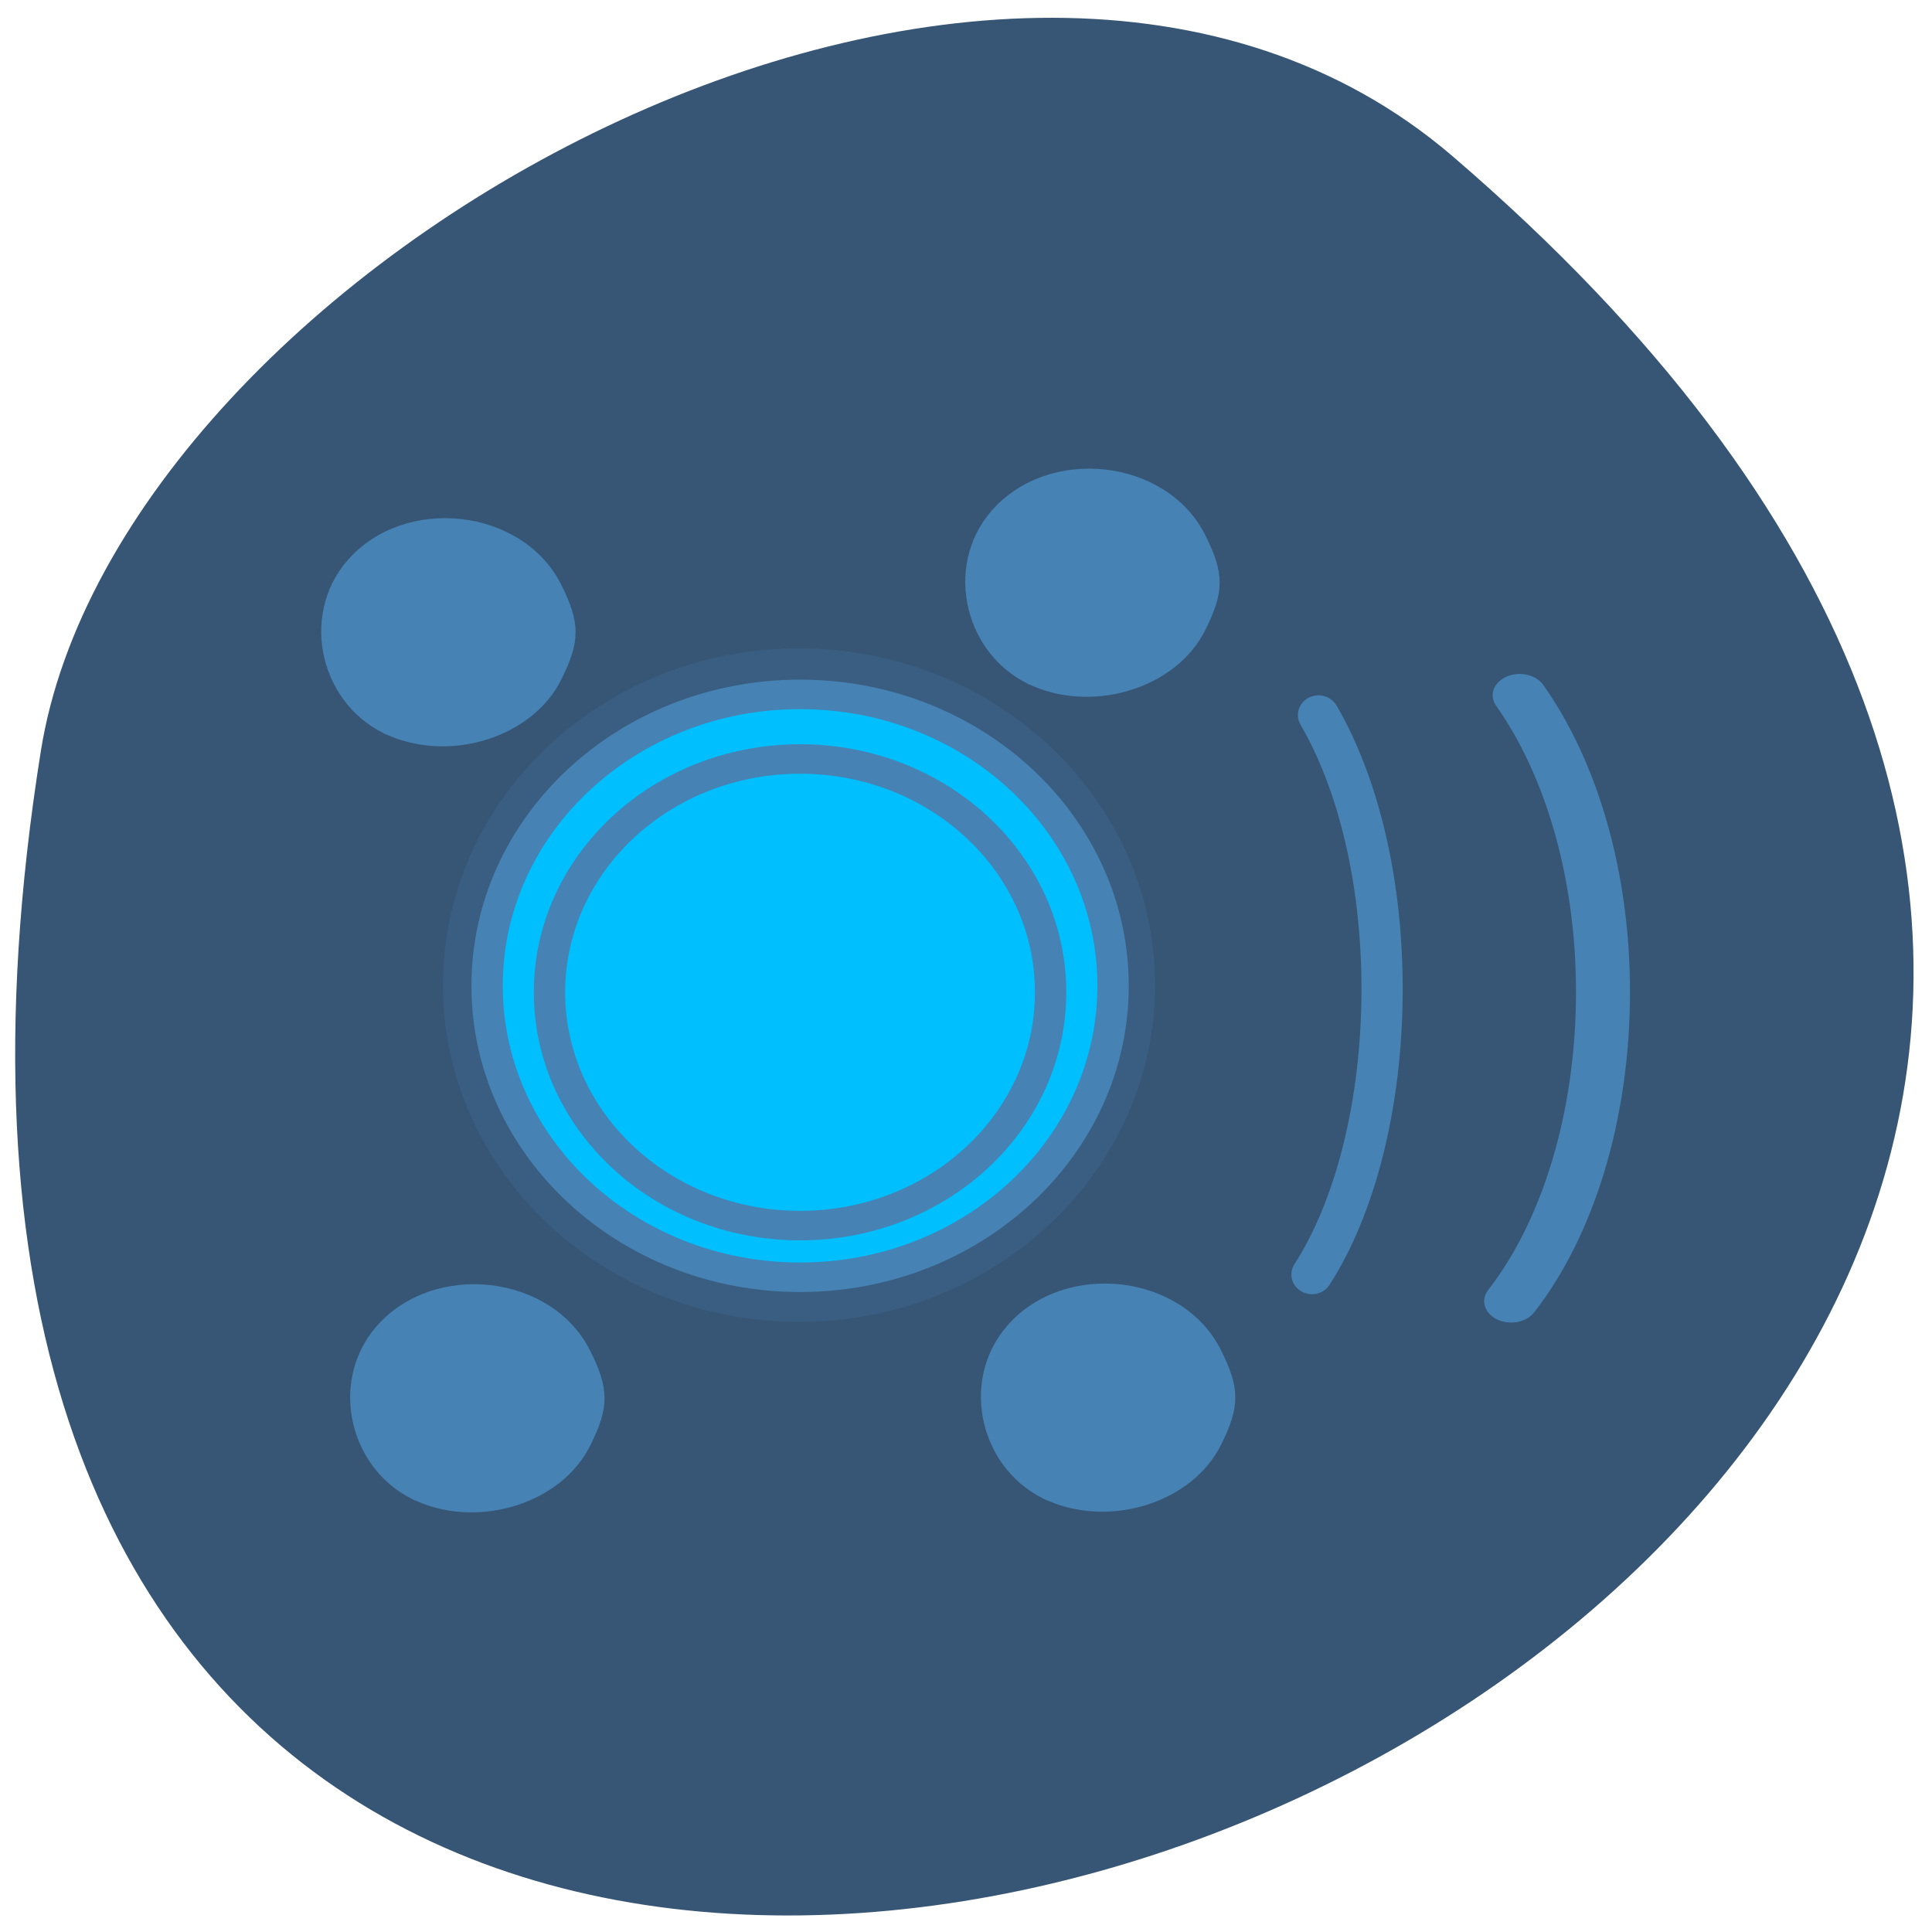 <svg xmlns="http://www.w3.org/2000/svg" viewBox="0 0 256 256" xmlns:xlink="http://www.w3.org/1999/xlink"><path d="m 192.47 20.699 c 221.42 189.97 -233.84 372.65 -187.06 78.83 10.257 -64.42 127.4 -130.03 187.06 -78.83 z" fill="#375574" color="#000"/><g transform="matrix(0.97 0 0 0.993 27.876 -73.46)" stroke="#4682b4"><g transform="matrix(4.425 0 0 4.132 -25.794 77.856)"><path d="m 24 40.751 c -5.518 0 -9.992 -4.421 -9.992 -9.876 c 0 -5.454 4.474 -9.876 9.992 -9.876 c 5.518 0 9.992 4.421 9.992 9.876 0 5.454 -4.474 9.876 -9.992 9.876 z" opacity="0.2" fill="none" stroke-width="2"/><g transform="matrix(0.967 0 0 0.953 0.826 1.474)" fill="#00bfff" fill-rule="evenodd"><path d="m 24 40.751 c -5.518 0 -9.992 -4.421 -9.992 -9.876 c 0 -5.454 4.474 -9.876 9.992 -9.876 c 5.518 0 9.992 4.421 9.992 9.876 0 5.454 -4.474 9.876 -9.992 9.876 z"/><path d="m 23.999 39 c -4.418 0 -7.999 -3.54 -7.999 -7.906 0 -4.366 3.581 -7.906 7.999 -7.906 4.418 0 7.999 3.54 7.999 7.906 0 4.366 -3.581 7.906 -7.999 7.906 z"/></g><path d="m 37.25 40.22 c 1.321 -2.144 2.164 -5.481 2.164 -9.222 0 -3.54 -0.763 -6.697 -1.964 -8.845" stroke-width="1.273" transform="translate(2.587)" fill="none" stroke-linejoin="round" stroke-linecap="round" stroke-dashoffset="1.2" id="0"/><use transform="matrix(1.31 0 0 1.083 -6.201 -2.476)" xlink:href="#0"/></g><g fill="#4682b4" stroke-width="0.644"><path d="m 114.7 274 c -9.207 -3.785 -12.11 -15.622 -5.608 -22.909 7.663 -8.596 23.522 -6.847 28.655 3.161 2.587 5.04 2.587 7.382 0 12.426 -3.795 7.4 -14.548 10.817 -23.05 7.323 z"/><path d="m 28.536 274.09 c -9.207 -3.785 -12.11 -15.622 -5.608 -22.909 7.663 -8.596 23.522 -6.847 28.655 3.161 2.587 5.04 2.587 7.382 0 12.426 -3.795 7.4 -14.548 10.817 -23.05 7.323 z"/><path d="m 112.56 165.26 c -9.207 -3.785 -12.11 -15.622 -5.608 -22.909 7.663 -8.596 23.522 -6.847 28.655 3.161 2.587 5.04 2.587 7.382 0 12.426 -3.795 7.4 -14.548 10.817 -23.05 7.323 z"/><path d="m 24.582 171.87 c -9.207 -3.785 -12.11 -15.622 -5.608 -22.909 7.663 -8.596 23.522 -6.847 28.655 3.161 2.587 5.04 2.587 7.382 0 12.426 -3.795 7.4 -14.548 10.817 -23.05 7.323 z"/></g></g></svg>